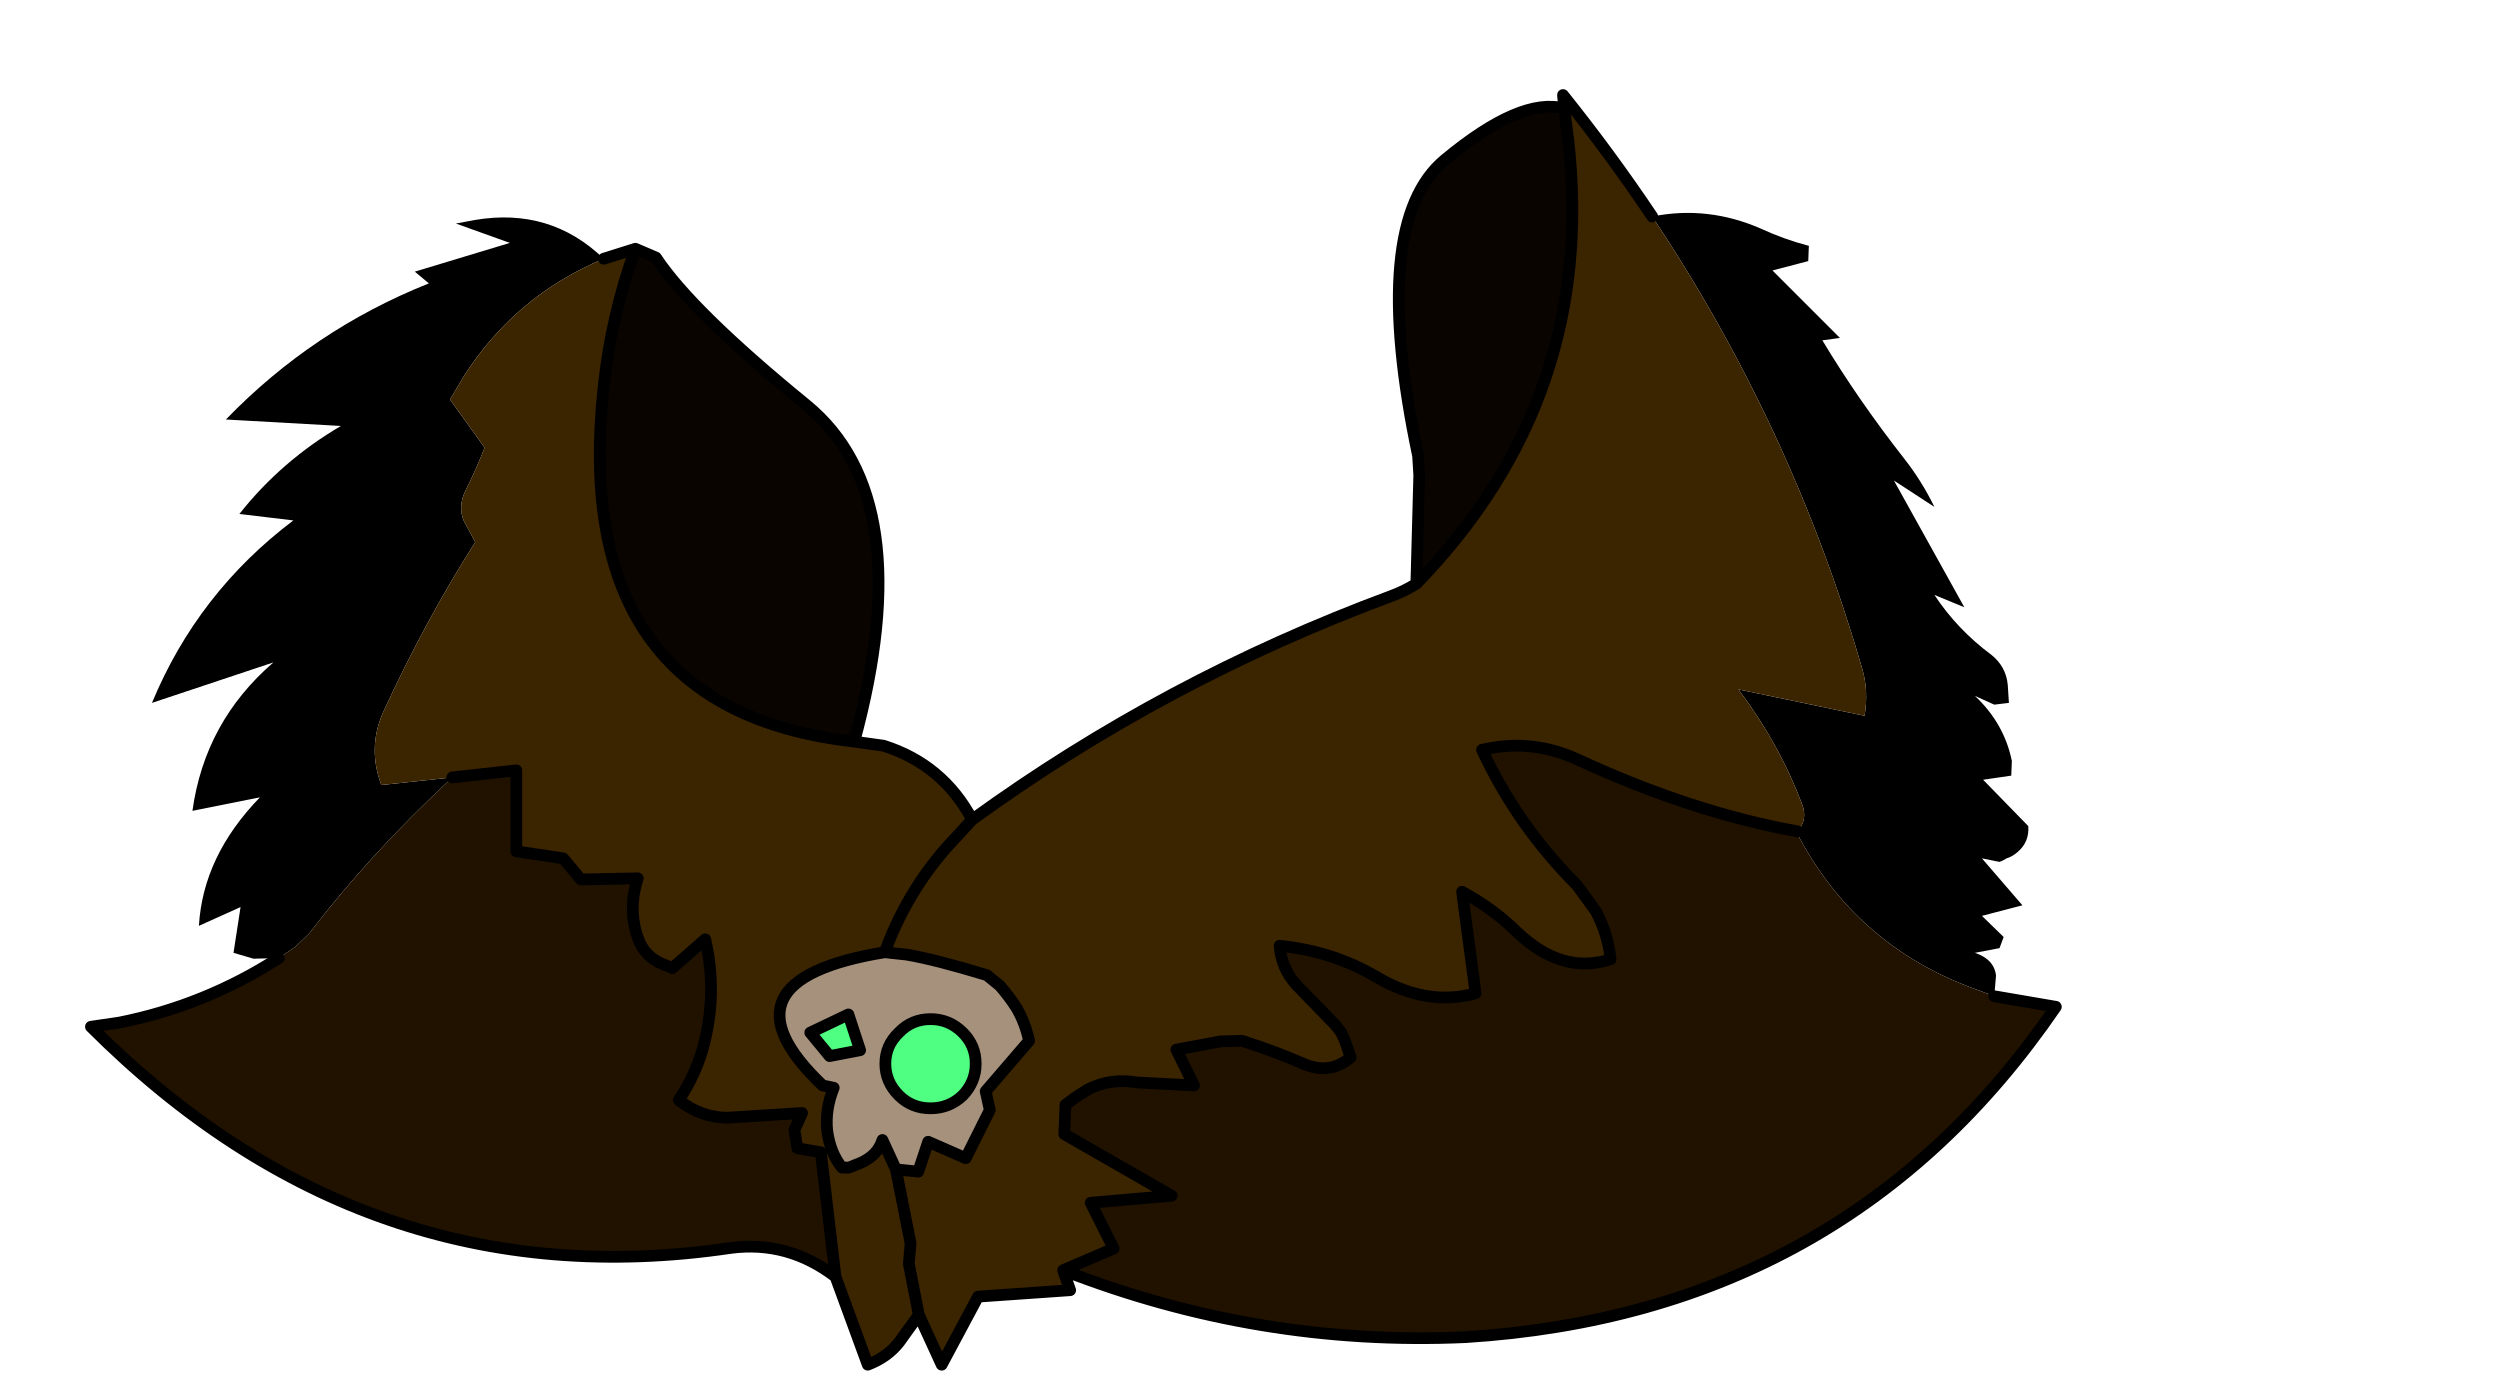 <svg xmlns:xlink="http://www.w3.org/1999/xlink" xmlns="http://www.w3.org/2000/svg" height="119.1px" width="213.05px">
  <g transform="matrix(1.0, 0.0, 0.0, 1.0, 94.65, 81.2)">
    <g data-characterId="934" height="109.2" transform="matrix(1.0, 0.0, 0.0, 1.0, -87.4, -73.6)" width="168.45" xlink:href="#shape0"><g id="shape0" transform="matrix(1.0, 0.0, 0.0, 1.0, 87.4, 73.6)">
      <path d="M46.15 -62.75 Q50.9 -63.7 55.45 -61.7 57.4 -60.8 59.5 -60.25 L59.45 -58.95 56.4 -58.15 62.15 -52.4 60.65 -52.2 Q63.65 -47.2 67.6 -42.15 69.1 -40.25 70.2 -38.0 L66.75 -40.25 72.75 -29.45 70.2 -30.5 Q72.15 -27.55 75.05 -25.4 76.3 -24.4 76.45 -22.85 L76.55 -21.3 75.3 -21.15 Q74.5 -21.5 73.65 -21.9 76.15 -19.55 76.8 -16.35 L76.75 -15.1 74.35 -14.75 78.2 -10.8 Q78.3 -9.45 77.3 -8.6 76.85 -8.2 76.35 -8.05 76.05 -7.85 75.75 -7.75 L74.25 -8.05 77.7 -4.05 74.25 -3.15 76.1 -1.35 75.75 -0.4 73.65 0.0 Q75.3 0.55 75.45 1.95 L75.3 3.7 72.9 2.8 Q63.5 -0.9 58.7 -9.8 L58.55 -10.35 Q59.4 -11.35 58.95 -12.6 57.0 -17.8 53.5 -22.45 L64.25 -20.2 Q64.6 -22.35 64.05 -24.2 58.1 -44.8 46.15 -62.75 M-70.9 0.45 L-73.05 0.5 -74.75 0.0 -74.15 -3.9 -77.7 -2.3 Q-77.35 -8.25 -72.5 -13.25 L-78.25 -12.1 Q-77.2 -19.7 -71.35 -24.75 L-81.7 -21.3 Q-77.8 -30.7 -69.65 -36.85 L-74.25 -37.4 Q-70.7 -41.9 -65.6 -44.9 L-75.4 -45.45 Q-68.0 -53.1 -58.1 -57.05 L-59.3 -58.05 -51.2 -60.5 -55.8 -62.15 -54.2 -62.45 Q-47.75 -63.55 -43.2 -59.15 -50.75 -56.0 -55.15 -49.1 L-56.3 -47.15 -53.35 -43.05 Q-54.05 -41.25 -55.0 -39.35 -55.65 -38.0 -55.1 -36.75 L-54.15 -35.0 Q-58.45 -28.25 -62.0 -20.5 -63.35 -17.45 -62.15 -14.3 L-56.1 -14.95 Q-63.15 -8.4 -68.3 -1.65 L-69.5 -0.5 -70.9 0.45" fill="#000000" fill-rule="evenodd" stroke="none"/>
      <path d="M-4.05 27.05 L-3.45 28.75 -11.3 29.3 -14.4 35.1 -16.35 30.85 -18.0 33.15 Q-19.0 34.45 -20.7 35.1 L-23.45 27.6 -24.7 17.0 -26.7 16.65 -26.95 15.1 -26.3 13.65 -32.65 14.05 Q-34.9 14.05 -36.8 12.55 -35.45 10.5 -34.8 8.3 -33.45 3.6 -34.55 -1.15 L-37.35 1.3 Q-37.8 1.1 -38.2 0.95 -39.75 0.3 -40.3 -1.3 -41.15 -3.75 -40.3 -6.35 L-45.15 -6.25 -46.65 -8.05 -50.65 -8.65 -50.65 -15.55 -56.1 -14.95 -62.15 -14.3 Q-63.35 -17.45 -62.0 -20.5 -58.45 -28.25 -54.15 -35.0 L-55.1 -36.75 Q-55.65 -38.0 -55.0 -39.35 -54.05 -41.25 -53.35 -43.05 L-56.3 -47.15 -55.15 -49.1 Q-50.75 -56.0 -43.2 -59.15 L-40.5 -60.0 Q-42.55 -54.35 -43.2 -48.3 -46.25 -20.75 -21.85 -18.0 L-19.35 -17.65 Q-14.3 -16.05 -11.8 -11.35 4.6 -23.25 23.9 -30.4 25.0 -30.8 26.05 -31.45 41.5 -47.35 39.0 -69.25 L38.65 -71.95 38.55 -73.1 Q42.6 -68.05 46.15 -62.75 58.1 -44.8 64.05 -24.2 64.6 -22.35 64.25 -20.2 L53.5 -22.45 Q57.0 -17.8 58.95 -12.6 59.4 -11.35 58.55 -10.35 49.6 -11.95 39.85 -16.45 35.9 -18.3 31.65 -17.3 34.65 -10.85 39.75 -5.75 L41.35 -3.55 Q42.4 -1.55 42.6 0.55 38.45 1.9 34.6 -1.8 32.55 -3.8 29.95 -5.2 L31.1 3.45 Q26.95 4.6 22.65 2.05 18.9 -0.15 14.4 -0.6 14.55 1.3 15.8 2.7 L19.2 6.2 19.65 6.8 19.95 7.45 20.45 8.9 Q18.8 10.35 16.65 9.55 14.05 8.4 11.2 7.5 L9.35 7.55 5.6 8.25 7.1 11.3 2.25 11.05 Q0.0 10.65 -1.95 11.65 L-2.9 12.25 -3.85 12.95 -3.95 15.45 5.2 20.7 -1.7 21.3 0.25 25.2 -4.05 27.05 M-11.8 -11.35 L-14.05 -8.9 Q-17.45 -5.0 -19.25 -0.05 -17.45 -5.0 -14.05 -8.9 L-11.8 -11.35 M-9.45 2.8 L-10.55 1.9 Q-15.0 0.55 -17.4 0.15 L-19.25 -0.05 Q-33.95 2.35 -24.55 11.3 L-23.6 11.5 Q-24.35 13.35 -24.15 15.2 -23.9 17.05 -22.9 18.3 L-22.3 18.3 -21.3 17.9 Q-19.85 17.25 -19.45 15.95 L-18.3 18.45 -16.4 18.65 -15.55 16.1 -12.35 17.5 -10.3 13.4 -10.65 11.8 -6.95 7.5 Q-7.3 5.9 -8.05 4.65 -8.7 3.65 -9.45 2.8 M-18.3 18.45 L-17.05 24.75 -17.2 26.5 -16.35 30.85 -17.2 26.5 -17.05 24.75 -18.3 18.45" fill="#3b2400" fill-rule="evenodd" stroke="none"/>
      <path d="M75.3 3.7 L80.55 4.6 Q62.7 30.7 30.25 32.75 12.6 33.55 -4.05 27.05 L0.25 25.2 -1.7 21.3 5.2 20.7 -3.95 15.45 -3.85 12.95 -2.9 12.25 -1.95 11.65 Q0.0 10.65 2.25 11.05 L7.1 11.3 5.6 8.25 9.35 7.55 11.2 7.5 Q14.05 8.4 16.65 9.55 18.8 10.35 20.45 8.9 L19.95 7.45 19.65 6.8 19.2 6.2 15.8 2.7 Q14.55 1.3 14.4 -0.6 18.9 -0.15 22.65 2.05 26.95 4.6 31.1 3.45 L29.95 -5.2 Q32.55 -3.8 34.6 -1.8 38.45 1.9 42.6 0.55 42.4 -1.55 41.35 -3.55 L39.75 -5.75 Q34.65 -10.85 31.65 -17.3 35.9 -18.3 39.85 -16.45 49.6 -11.95 58.55 -10.35 L58.7 -9.8 Q63.5 -0.9 72.9 2.8 L75.3 3.7 M-23.45 27.6 Q-27.5 24.5 -32.4 25.15 -63.45 29.75 -86.9 6.3 L-84.5 5.95 Q-77.2 4.5 -70.9 0.45 L-69.5 -0.5 -68.3 -1.65 Q-63.15 -8.4 -56.1 -14.95 L-50.65 -15.55 -50.65 -8.65 -46.65 -8.05 -45.15 -6.25 -40.3 -6.35 Q-41.15 -3.75 -40.3 -1.3 -39.75 0.3 -38.2 0.95 -37.8 1.1 -37.35 1.3 L-34.55 -1.15 Q-33.45 3.6 -34.8 8.3 -35.45 10.5 -36.8 12.55 -34.9 14.05 -32.65 14.05 L-26.3 13.65 -26.95 15.1 -26.7 16.65 -24.7 17.0 -23.45 27.6" fill="#211200" fill-rule="evenodd" stroke="none"/>
      <path d="M-40.5 -60.0 L-38.75 -59.25 Q-35.75 -54.7 -25.95 -46.7 -16.2 -38.75 -21.85 -18.0 -46.25 -20.75 -43.2 -48.3 -42.55 -54.35 -40.5 -60.0 M26.05 -31.45 L26.3 -40.7 26.2 -42.35 Q22.0 -62.25 28.5 -67.6 34.95 -72.95 38.65 -71.95 L39.0 -69.25 Q41.5 -47.35 26.05 -31.45" fill="#090400" fill-rule="evenodd" stroke="none"/>
      <path d="M-9.45 2.8 Q-8.7 3.65 -8.05 4.65 -7.3 5.9 -6.95 7.5 L-10.65 11.8 -10.3 13.4 -12.35 17.5 -15.55 16.1 -16.4 18.65 -18.3 18.45 -19.45 15.95 Q-19.85 17.25 -21.3 17.9 L-22.3 18.3 -22.9 18.3 Q-23.9 17.05 -24.15 15.2 -24.35 13.35 -23.6 11.5 L-24.55 11.3 Q-33.95 2.35 -19.25 -0.05 L-17.4 0.15 Q-15.0 0.55 -10.55 1.9 L-9.45 2.8 M-19.2 9.45 Q-19.2 11.0 -18.05 12.15 -16.95 13.25 -15.35 13.25 -13.75 13.25 -12.6 12.15 -11.5 11.0 -11.5 9.45 -11.5 7.9 -12.6 6.8 -13.75 5.65 -15.35 5.65 -16.95 5.65 -18.05 6.8 -19.2 7.9 -19.2 9.45 M-21.35 8.3 L-22.35 5.25 -25.6 6.8 -23.95 8.8 -21.35 8.3" fill="#a6917d" fill-rule="evenodd" stroke="none"/>
      <path d="M-21.35 8.3 L-23.95 8.8 -25.6 6.8 -22.35 5.25 -21.35 8.3 M-19.2 9.45 Q-19.2 7.9 -18.05 6.8 -16.95 5.65 -15.35 5.65 -13.75 5.65 -12.6 6.8 -11.5 7.9 -11.5 9.45 -11.5 11.0 -12.6 12.15 -13.75 13.25 -15.35 13.25 -16.95 13.25 -18.05 12.15 -19.2 11.0 -19.2 9.45" fill="#4fff82" fill-rule="evenodd" stroke="none"/>
      <path d="M75.3 3.7 L80.55 4.6 Q62.7 30.7 30.25 32.75 12.6 33.55 -4.05 27.05 L-3.45 28.75 -11.3 29.3 -14.4 35.1 -16.35 30.85 -18.0 33.15 Q-19.0 34.45 -20.7 35.1 L-23.45 27.6 Q-27.5 24.5 -32.4 25.15 -63.45 29.75 -86.9 6.3 L-84.5 5.95 Q-77.2 4.5 -70.9 0.45 M-43.2 -59.15 L-40.5 -60.0 -38.75 -59.25 Q-35.75 -54.7 -25.95 -46.7 -16.2 -38.75 -21.85 -18.0 L-19.35 -17.65 Q-14.3 -16.05 -11.8 -11.35 4.6 -23.25 23.9 -30.4 25.0 -30.8 26.05 -31.45 L26.3 -40.7 26.2 -42.35 Q22.0 -62.25 28.5 -67.6 34.95 -72.95 38.65 -71.95 L38.55 -73.1 Q42.6 -68.05 46.15 -62.75 M26.05 -31.45 Q41.5 -47.35 39.0 -69.25 L38.65 -71.95 M58.55 -10.35 Q49.6 -11.95 39.85 -16.45 35.9 -18.3 31.65 -17.3 34.65 -10.85 39.75 -5.75 L41.35 -3.55 Q42.4 -1.55 42.6 0.55 38.45 1.9 34.6 -1.8 32.55 -3.8 29.95 -5.2 L31.1 3.45 Q26.95 4.6 22.65 2.05 18.9 -0.15 14.4 -0.6 14.55 1.3 15.8 2.7 L19.2 6.2 19.65 6.8 19.95 7.45 20.45 8.9 Q18.8 10.35 16.65 9.55 14.05 8.4 11.2 7.5 L9.35 7.55 5.6 8.25 7.1 11.3 2.25 11.05 Q0.0 10.65 -1.95 11.65 L-2.9 12.25 -3.85 12.95 -3.95 15.45 5.2 20.7 -1.7 21.3 0.25 25.2 -4.05 27.05 M-56.1 -14.95 L-50.65 -15.55 -50.65 -8.65 -46.65 -8.05 -45.15 -6.25 -40.3 -6.35 Q-41.15 -3.75 -40.3 -1.3 -39.75 0.3 -38.2 0.95 -37.8 1.1 -37.35 1.3 L-34.55 -1.15 Q-33.45 3.6 -34.8 8.3 -35.45 10.5 -36.8 12.55 -34.9 14.05 -32.65 14.05 L-26.3 13.65 -26.95 15.1 -26.7 16.65 -24.7 17.0 -23.45 27.6 M-19.25 -0.05 Q-17.45 -5.0 -14.05 -8.9 L-11.8 -11.35 M-21.85 -18.0 Q-46.25 -20.75 -43.2 -48.3 -42.55 -54.35 -40.5 -60.0 M-9.45 2.8 L-10.55 1.9 Q-15.0 0.55 -17.4 0.15 L-19.25 -0.05 Q-33.95 2.35 -24.55 11.3 L-23.6 11.5 Q-24.35 13.35 -24.15 15.2 -23.9 17.05 -22.9 18.3 L-22.3 18.3 -21.3 17.9 Q-19.85 17.25 -19.45 15.95 L-18.3 18.45 -16.4 18.65 -15.55 16.1 -12.35 17.5 -10.3 13.4 -10.65 11.8 -6.95 7.5 Q-7.3 5.9 -8.05 4.65 -8.7 3.65 -9.45 2.8 M-19.2 9.45 Q-19.2 11.0 -18.05 12.15 -16.95 13.25 -15.35 13.25 -13.75 13.25 -12.6 12.15 -11.5 11.0 -11.5 9.45 -11.5 7.9 -12.6 6.8 -13.75 5.65 -15.35 5.65 -16.95 5.65 -18.05 6.8 -19.2 7.9 -19.2 9.45 M-21.35 8.3 L-22.35 5.25 -25.6 6.8 -23.95 8.8 -21.35 8.3 M-16.35 30.85 L-17.2 26.5 -17.05 24.75 -18.3 18.45" fill="none" stroke="#000000" stroke-linecap="round" stroke-linejoin="round" stroke-width="1.0"/>
    </g>
  </g>
  </g>
  <defs>
    </defs>
</svg>